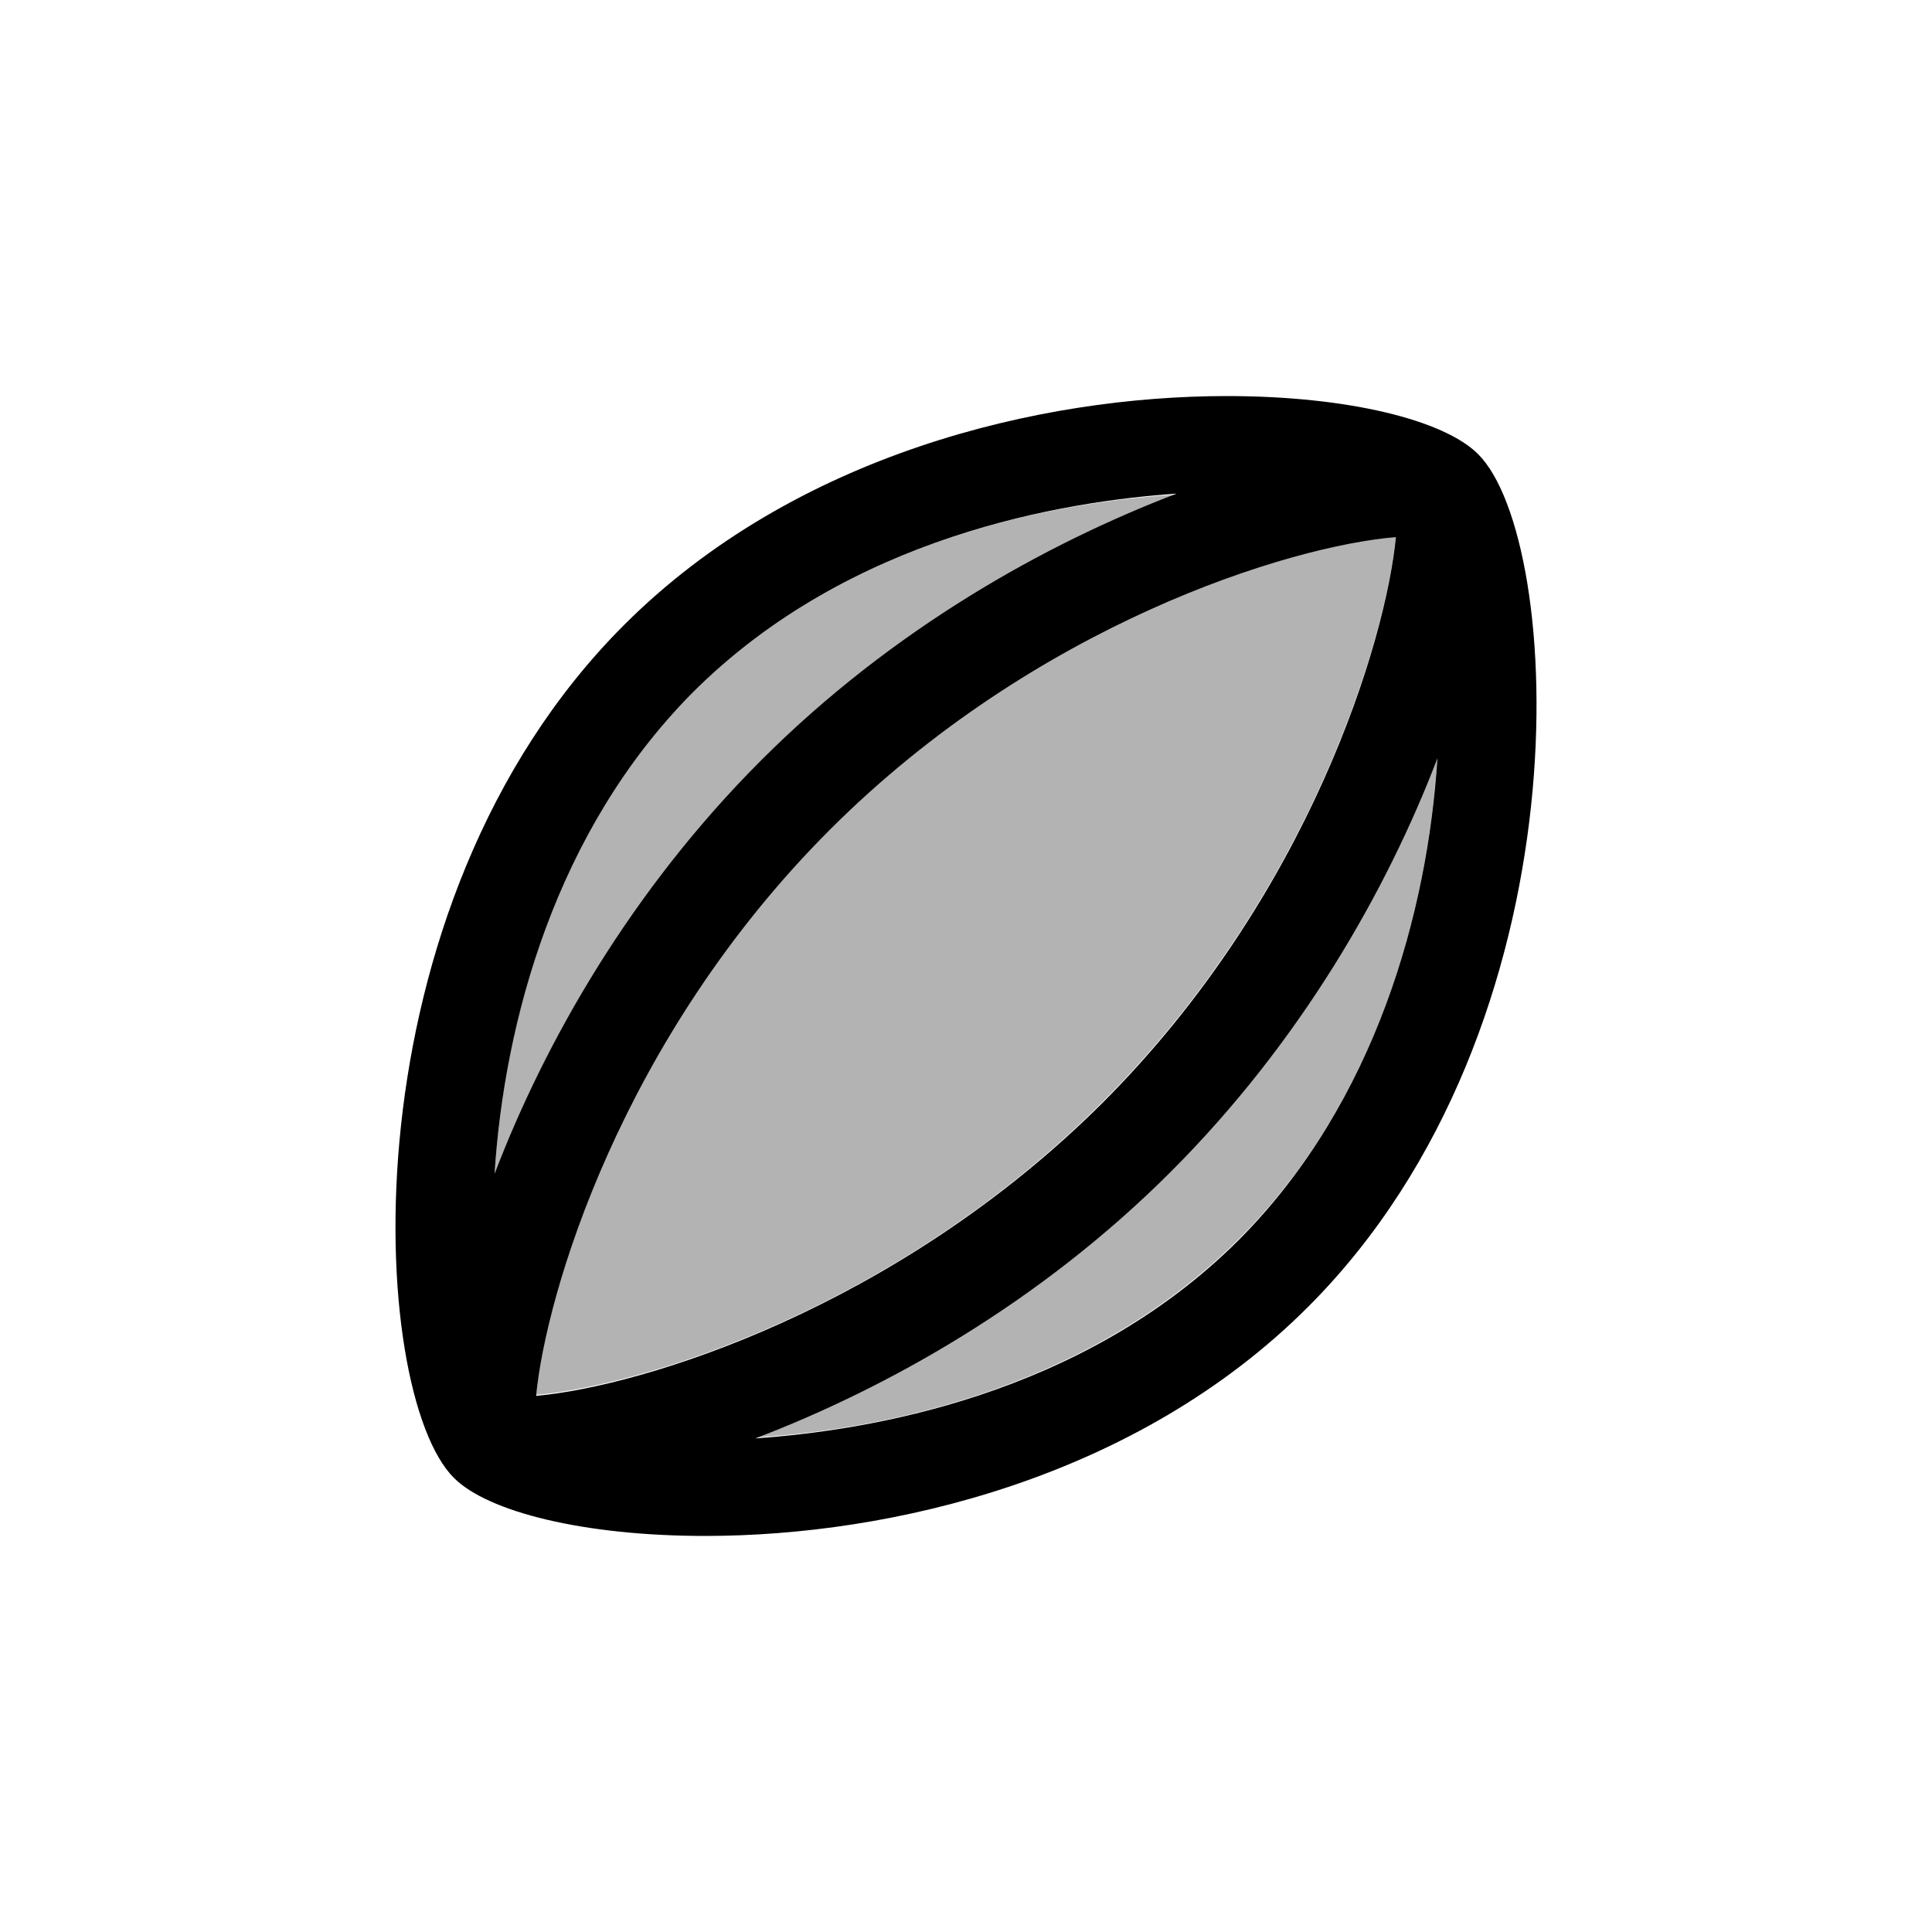 <svg fill="currentColor" xmlns="http://www.w3.org/2000/svg" enable-background="new 0 0 20 20" height="20" viewBox="0 0 20 20" width="20"><g><rect fill="none" height="20" width="20"/></g><g><g><path d="M14.45,5.55c-1.11,0.1-3.74,0.9-5.86,3.03c-2.16,2.16-2.94,4.81-3.04,5.86c1.11-0.1,3.73-0.9,5.86-3.03 C13.57,9.25,14.35,6.6,14.45,5.55z" opacity=".3"/><path d="M7.88,7.88c1.36-1.36,2.94-2.25,4.3-2.76C11.03,5.19,8.8,5.54,7.17,7.17c-1.43,1.43-1.95,3.41-2.05,4.98 C5.64,10.8,6.53,9.23,7.88,7.88z" opacity=".3"/><path d="M12.12,12.12c-1.36,1.36-2.94,2.25-4.3,2.76c1.15-0.07,3.38-0.43,5.01-2.06c1.43-1.43,1.95-3.41,2.05-4.98 C14.36,9.2,13.47,10.77,12.12,12.12z" opacity=".3"/><path d="M15.3,4.7C15.3,4.7,15.3,4.7,15.3,4.7C15.3,4.7,15.3,4.7,15.3,4.7c-0.35-0.35-1.34-0.6-2.6-0.6 c-1.93,0-4.47,0.6-6.24,2.37C3.54,9.39,3.81,14.42,4.7,15.3c0.35,0.35,1.34,0.6,2.6,0.6c1.93,0,4.47-0.6,6.24-2.37 C16.46,10.61,16.19,5.58,15.3,4.7z M5.55,14.45c0.1-1.05,0.88-3.7,3.04-5.86c2.13-2.13,4.76-2.94,5.86-3.03 c-0.1,1.05-0.88,3.7-3.04,5.86C9.28,13.54,6.66,14.35,5.55,14.45z M7.17,7.17c1.63-1.63,3.86-1.98,5.01-2.06 c-1.36,0.52-2.94,1.4-4.3,2.76c-1.35,1.35-2.24,2.92-2.76,4.28C5.22,10.58,5.75,8.6,7.17,7.17z M12.83,12.83 c-1.63,1.63-3.86,1.98-5.01,2.06c1.36-0.52,2.94-1.4,4.3-2.76c1.35-1.35,2.24-2.92,2.76-4.28C14.78,9.42,14.25,11.4,12.83,12.83z"/></g></g></svg>